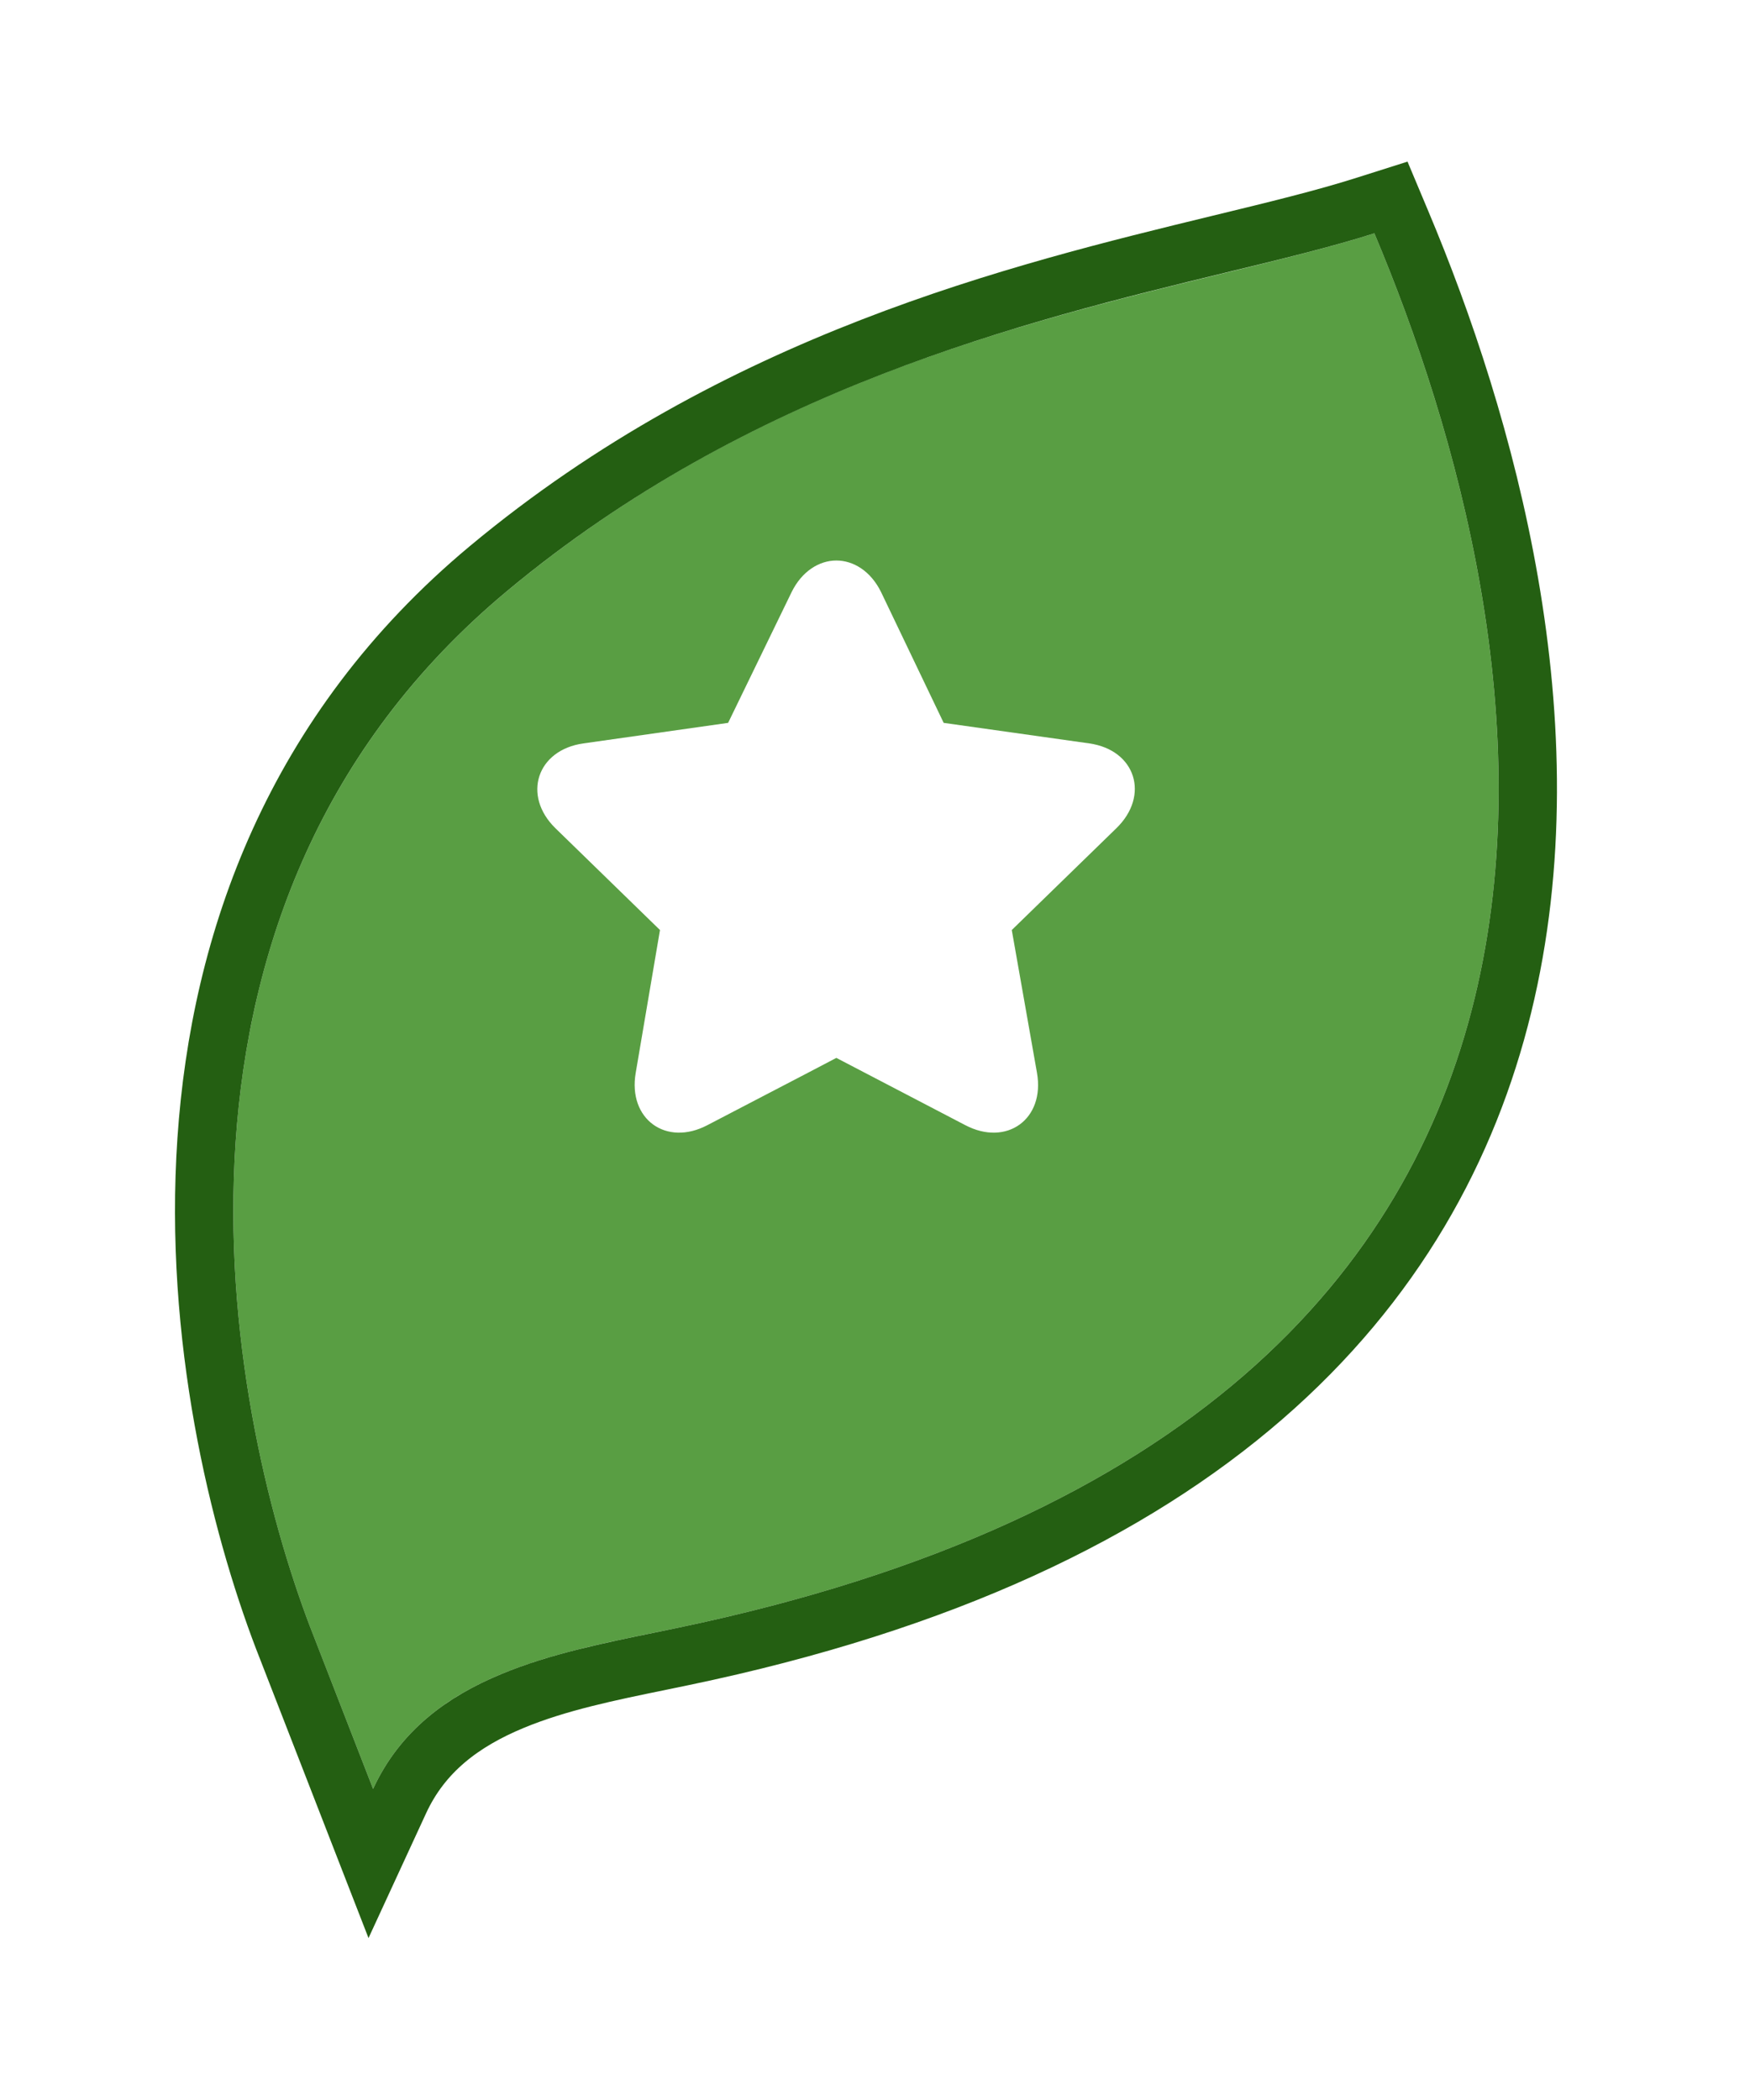 <svg width="45" height="54" viewBox="0 0 45 54" fill="none" xmlns="http://www.w3.org/2000/svg">
<g filter="url(#filter0_d_679_1825)">
<path d="M13.043 11.195C3.387 19.241 5.762 32.038 7.984 37.862L9.594 42C10.973 39.011 14.421 38.485 17.41 37.862C43.893 32.345 39.632 12.192 35.341 2C30.283 3.609 21.05 4.523 13.043 11.195Z" fill="#599E43"/>
<path d="M7.284 38.13L7.286 38.134L8.895 42.272L9.535 43.918L10.275 42.314C10.86 41.046 11.886 40.275 13.185 39.737C14.348 39.255 15.66 38.987 16.998 38.713C17.186 38.674 17.374 38.636 17.563 38.596C24.274 37.198 29.101 34.859 32.479 31.931C35.863 28.997 37.756 25.502 38.644 21.862C40.411 14.623 38.198 6.852 36.032 1.709L35.767 1.078L35.114 1.285C34.06 1.621 32.789 1.93 31.361 2.276C26.186 3.534 18.957 5.291 12.562 10.619C7.541 14.803 5.657 20.226 5.311 25.311C4.966 30.38 6.145 35.146 7.284 38.13Z" stroke="#245F12" stroke-width="1.5"/>
</g>
<path d="M21.506 14.413C21.068 14.413 20.62 14.686 20.354 15.229L18.723 18.588L15.004 19.116C13.807 19.282 13.42 20.456 14.284 21.299L16.971 23.915L16.347 27.587C16.142 28.775 17.128 29.494 18.195 28.93C18.607 28.712 20.728 27.614 21.506 27.203L24.817 28.93C25.886 29.494 26.875 28.776 26.665 27.587L26.017 23.915L28.705 21.299C29.572 20.459 29.205 19.286 28.009 19.116L24.266 18.588L22.658 15.229C22.393 14.686 21.945 14.413 21.506 14.413Z" fill="white"/>
<defs>
<filter id="filter0_d_679_1825" x="0.5" y="0.155" width="43.536" height="53.68" filterUnits="userSpaceOnUse" color-interpolation-filters="sRGB">
<feFlood flood-opacity="0" result="BackgroundImageFix"/>
<feColorMatrix in="SourceAlpha" type="matrix" values="0 0 0 0 0 0 0 0 0 0 0 0 0 0 0 0 0 0 127 0" result="hardAlpha"/>
<feOffset dy="4"/>
<feGaussianBlur stdDeviation="2"/>
<feComposite in2="hardAlpha" operator="out"/>
<feColorMatrix type="matrix" values="0 0 0 0 0 0 0 0 0 0 0 0 0 0 0 0 0 0 0.4 0"/>
<feBlend mode="normal" in2="BackgroundImageFix" result="effect1_dropShadow_679_1825"/>
<feBlend mode="normal" in="SourceGraphic" in2="effect1_dropShadow_679_1825" result="shape"/>
</filter>
</defs>
</svg>
